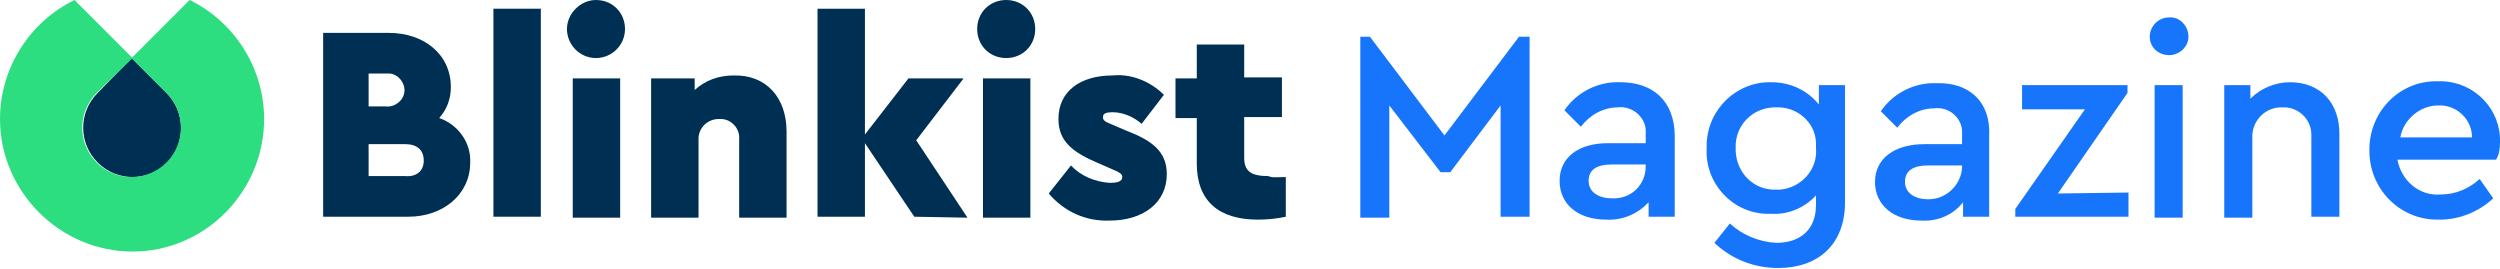 <?xml version="1.0" encoding="utf-8"?>
<!-- Generator: Adobe Illustrator 23.0.0, SVG Export Plug-In . SVG Version: 6.00 Build 0)  -->
<svg version="1.1" id="Layer_1" xmlns="http://www.w3.org/2000/svg" xmlns:xlink="http://www.w3.org/1999/xlink" x="0px" y="0px"
	 width="258.4px" height="27.8px" viewBox="0 0 258.4 27.8" style="enable-background:new 0 0 258.4 27.8;" xml:space="preserve">
<style type="text/css">
	.st0{fill-rule:evenodd;clip-rule:evenodd;fill:#1775FC;}
	.st1{fill:#002F54;}
	.st2{fill:#2CDE80;}
</style>
<title>Blinkist Magazine</title>
<path class="st0" d="M252,10.9c1.8-0.1,3.4,1.3,3.5,3.1c0,0.1,0,0.2,0,0.2h-7.4C248.4,12.4,250.1,10.9,252,10.9z M258.4,14.7
	c0.1-3.4-2.6-6.2-6-6.3c-0.1,0-0.2,0-0.4,0c-3.9-0.1-7,3-7.1,6.9c0,0.1,0,0.2,0,0.3c0,3.9,3.1,7.1,7,7.1c0.1,0,0.2,0,0.3,0
	c2,0,4-0.8,5.5-2.2l-1.4-2c-1.1,1-2.5,1.6-4,1.6c-2.2,0.2-4.1-1.4-4.5-3.6h10.2C258.3,16,258.4,15.4,258.4,14.7L258.4,14.7z
	 M236.7,8.5c-1.5,0-3,0.6-4.1,1.7V8.8h-2.7v13.7h2.9v-8.2c-0.1-1.7,1.2-3.1,2.8-3.2c0.1,0,0.2,0,0.3,0c1.6-0.1,3,1.2,3,2.8
	c0,0.1,0,0.2,0,0.3v8.2h2.9v-8.6C241.8,10.7,239.9,8.5,236.7,8.5z M225.6,8.8h-2.9v13.7h2.9V8.8z M224.2,1.8c-1.1,0-2,0.9-2,2
	c0,1.1,0.9,1.9,2,1.9c1.1,0,2-0.9,2-1.9C226.2,2.7,225.3,1.7,224.2,1.8C224.2,1.7,224.2,1.7,224.2,1.8L224.2,1.8z M212.7,20
	l7.2-10.4V8.8H209v2.5h6.5l-7.2,10.3v0.8H220v-2.5L212.7,20z M199.3,20.6c-1.3,0-2.4-0.6-2.4-1.8s0.9-1.7,2.4-1.7h3.5v0.2
	C202.7,19.1,201.2,20.6,199.3,20.6C199.3,20.5,199.3,20.5,199.3,20.6L199.3,20.6z M200.2,8.6c-2.3-0.1-4.5,1-5.8,2.9l1.7,1.7
	c0.9-1.2,2.3-2,3.8-2c1.5-0.2,2.8,0.9,2.9,2.3c0,0.1,0,0.3,0,0.5v0.9h-3.9c-3.1,0-5.1,1.5-5.1,3.9s1.9,4,4.8,4
	c1.7,0.1,3.3-0.6,4.3-1.9v1.5h2.7v-8.3C205.8,10.4,203.4,8.5,200.2,8.6L200.2,8.6z M183.6,19.6c-2.3,0.1-4.1-1.7-4.2-4
	c0-0.1,0-0.2,0-0.3c-0.1-2.2,1.6-4.1,3.9-4.2c0.1,0,0.2,0,0.3,0c2.1-0.1,4,1.5,4.1,3.6c0,0.2,0,0.4,0,0.6c0.2,2.2-1.5,4.1-3.7,4.3
	C183.9,19.6,183.8,19.6,183.6,19.6z M188,8.8v2c-1.2-1.5-3-2.3-4.9-2.3c-3.6-0.1-6.6,2.8-6.7,6.4c0,0.1,0,0.3,0,0.4
	c-0.2,3.6,2.6,6.7,6.2,6.8c0.2,0,0.3,0,0.5,0c1.7,0.1,3.4-0.6,4.6-1.9v1c0,2.6-1.7,3.9-4.1,3.9c-1.8-0.1-3.5-0.8-4.8-2l-1.6,2
	c1.8,1.7,4.1,2.6,6.6,2.6c4.1,0,6.9-2.4,6.9-6.8V8.8H188z M166.6,20.5c-1.3,0-2.4-0.6-2.4-1.8s0.9-1.7,2.4-1.7h3.5v0.2
	C170.1,19.1,168.6,20.6,166.6,20.5C166.7,20.5,166.7,20.5,166.6,20.5z M167.5,8.5c-2.3-0.1-4.5,1-5.8,2.9l1.7,1.7
	c0.9-1.2,2.3-2,3.8-2c1.4-0.2,2.8,0.9,2.9,2.3c0,0.2,0,0.3,0,0.5v0.9h-3.9c-3.1,0-5,1.5-5,3.9s1.9,4,4.8,4c1.7,0.1,3.3-0.6,4.4-1.8
	v1.5h2.7v-8.3C173.1,10.4,170.8,8.5,167.5,8.5L167.5,8.5z M157,3.8L149.3,14l-7.7-10.2h-1v18.7h3V10.9l5.3,6.9h1l5.2-6.9v11.5h3V3.8
	H157z"/>
<path class="st1" d="M17.3,16.8c-2,2-5.2,2-7.2,0s-2-5.2,0-7.2l0,0L13.6,6l3.6,3.6C19.2,11.6,19.2,14.8,17.3,16.8z"/>
<path class="st2" d="M27.3,12.3c0,7.5-6.1,13.7-13.6,13.7S0,19.8,0,12.3C0,7.1,3,2.3,7.7,0l6,6L10,9.6c-2,2-2,5.2,0,7.2s5.2,2,7.2,0
	s2-5.2,0-7.2c0,0,0,0,0,0L13.6,6l6-6C24.3,2.3,27.3,7.1,27.3,12.3z"/>
<path class="st1" d="M48.6,16.8c0,3.3-2.8,5.6-6.4,5.6h-8.8v-19h6.8c3.6,0,6.4,2.2,6.4,5.6c0,1.2-0.4,2.3-1.2,3.2
	C47.4,12.9,48.7,14.8,48.6,16.8z M38.1,7.6V11h1.8c0.9,0.1,1.8-0.6,1.9-1.5c0.1-0.9-0.6-1.8-1.5-1.9c-0.1,0-0.2,0-0.4,0L38.1,7.6z
	 M43.8,16.6c0-1.1-0.7-1.7-1.9-1.7h-3.8v3.3h3.8C43,18.3,43.8,17.7,43.8,16.6L43.8,16.6z"/>
<path class="st1" d="M55.9,22.4H51V0.9h4.9L55.9,22.4z"/>
<path class="st1" d="M64.6,3c0,1.7-1.4,3-3,3c-1.7,0-3-1.4-3-3s1.4-3,3-3C63.3,0,64.6,1.3,64.6,3z M64.1,22.5h-4.9V8.1h4.9
	L64.1,22.5z"/>
<path class="st1" d="M81.3,13.6v8.9h-4.9v-8.1c0.1-1.1-0.8-2.1-1.9-2.1c-0.1,0-0.2,0-0.2,0c-1.1,0-2,0.8-2.1,1.9c0,0.1,0,0.1,0,0.2
	v8.1h-4.9V8.1h4.5v1.2c1.1-1,2.5-1.5,4-1.5C79.2,7.7,81.3,10.1,81.3,13.6z"/>
<path class="st1" d="M94.5,22.4l-5.1-7.6v7.6h-4.9V0.9h4.9v13l4.5-5.8h5.7l-4.9,6.4l5.3,8L94.5,22.4z"/>
<path class="st1" d="M107,3c0,1.7-1.3,3-3,3s-3-1.3-3-3s1.3-3,3-3S107,1.3,107,3z M106.5,22.5h-4.9V8.1h4.9V22.5z"/>
<path class="st1" d="M120.3,9.8l-2.3,3c-0.8-0.7-1.9-1.2-3-1.2c-0.6,0-1,0.1-1,0.5s0.3,0.5,1,0.8l1.4,0.6c2.6,1,4.2,2.1,4.2,4.5
	c0,3-2.5,4.8-5.9,4.8c-2.4,0.1-4.7-0.9-6.3-2.8l2.3-2.9c1,1.1,2.5,1.7,4,1.8c0.7,0,1.3-0.1,1.3-0.6c0-0.3-0.3-0.5-0.8-0.7l-1.6-0.7
	c-2.6-1.1-4.2-2.2-4.2-4.6c0-2.9,2.3-4.5,5.6-4.5C116.9,7.6,118.9,8.4,120.3,9.8z"/>
<path class="st1" d="M132.9,18.3v4.1c-0.9,0.2-1.9,0.3-2.9,0.3c-4,0-6.3-1.9-6.3-5.8v-4.7h-2.2V8.1h2.2V4.6h4.9v3.4h3.9v4.1h-3.9
	v4.2c0,1.4,0.7,1.9,2.5,1.9C131.5,18.4,132.1,18.3,132.9,18.3z"/>
</svg>
